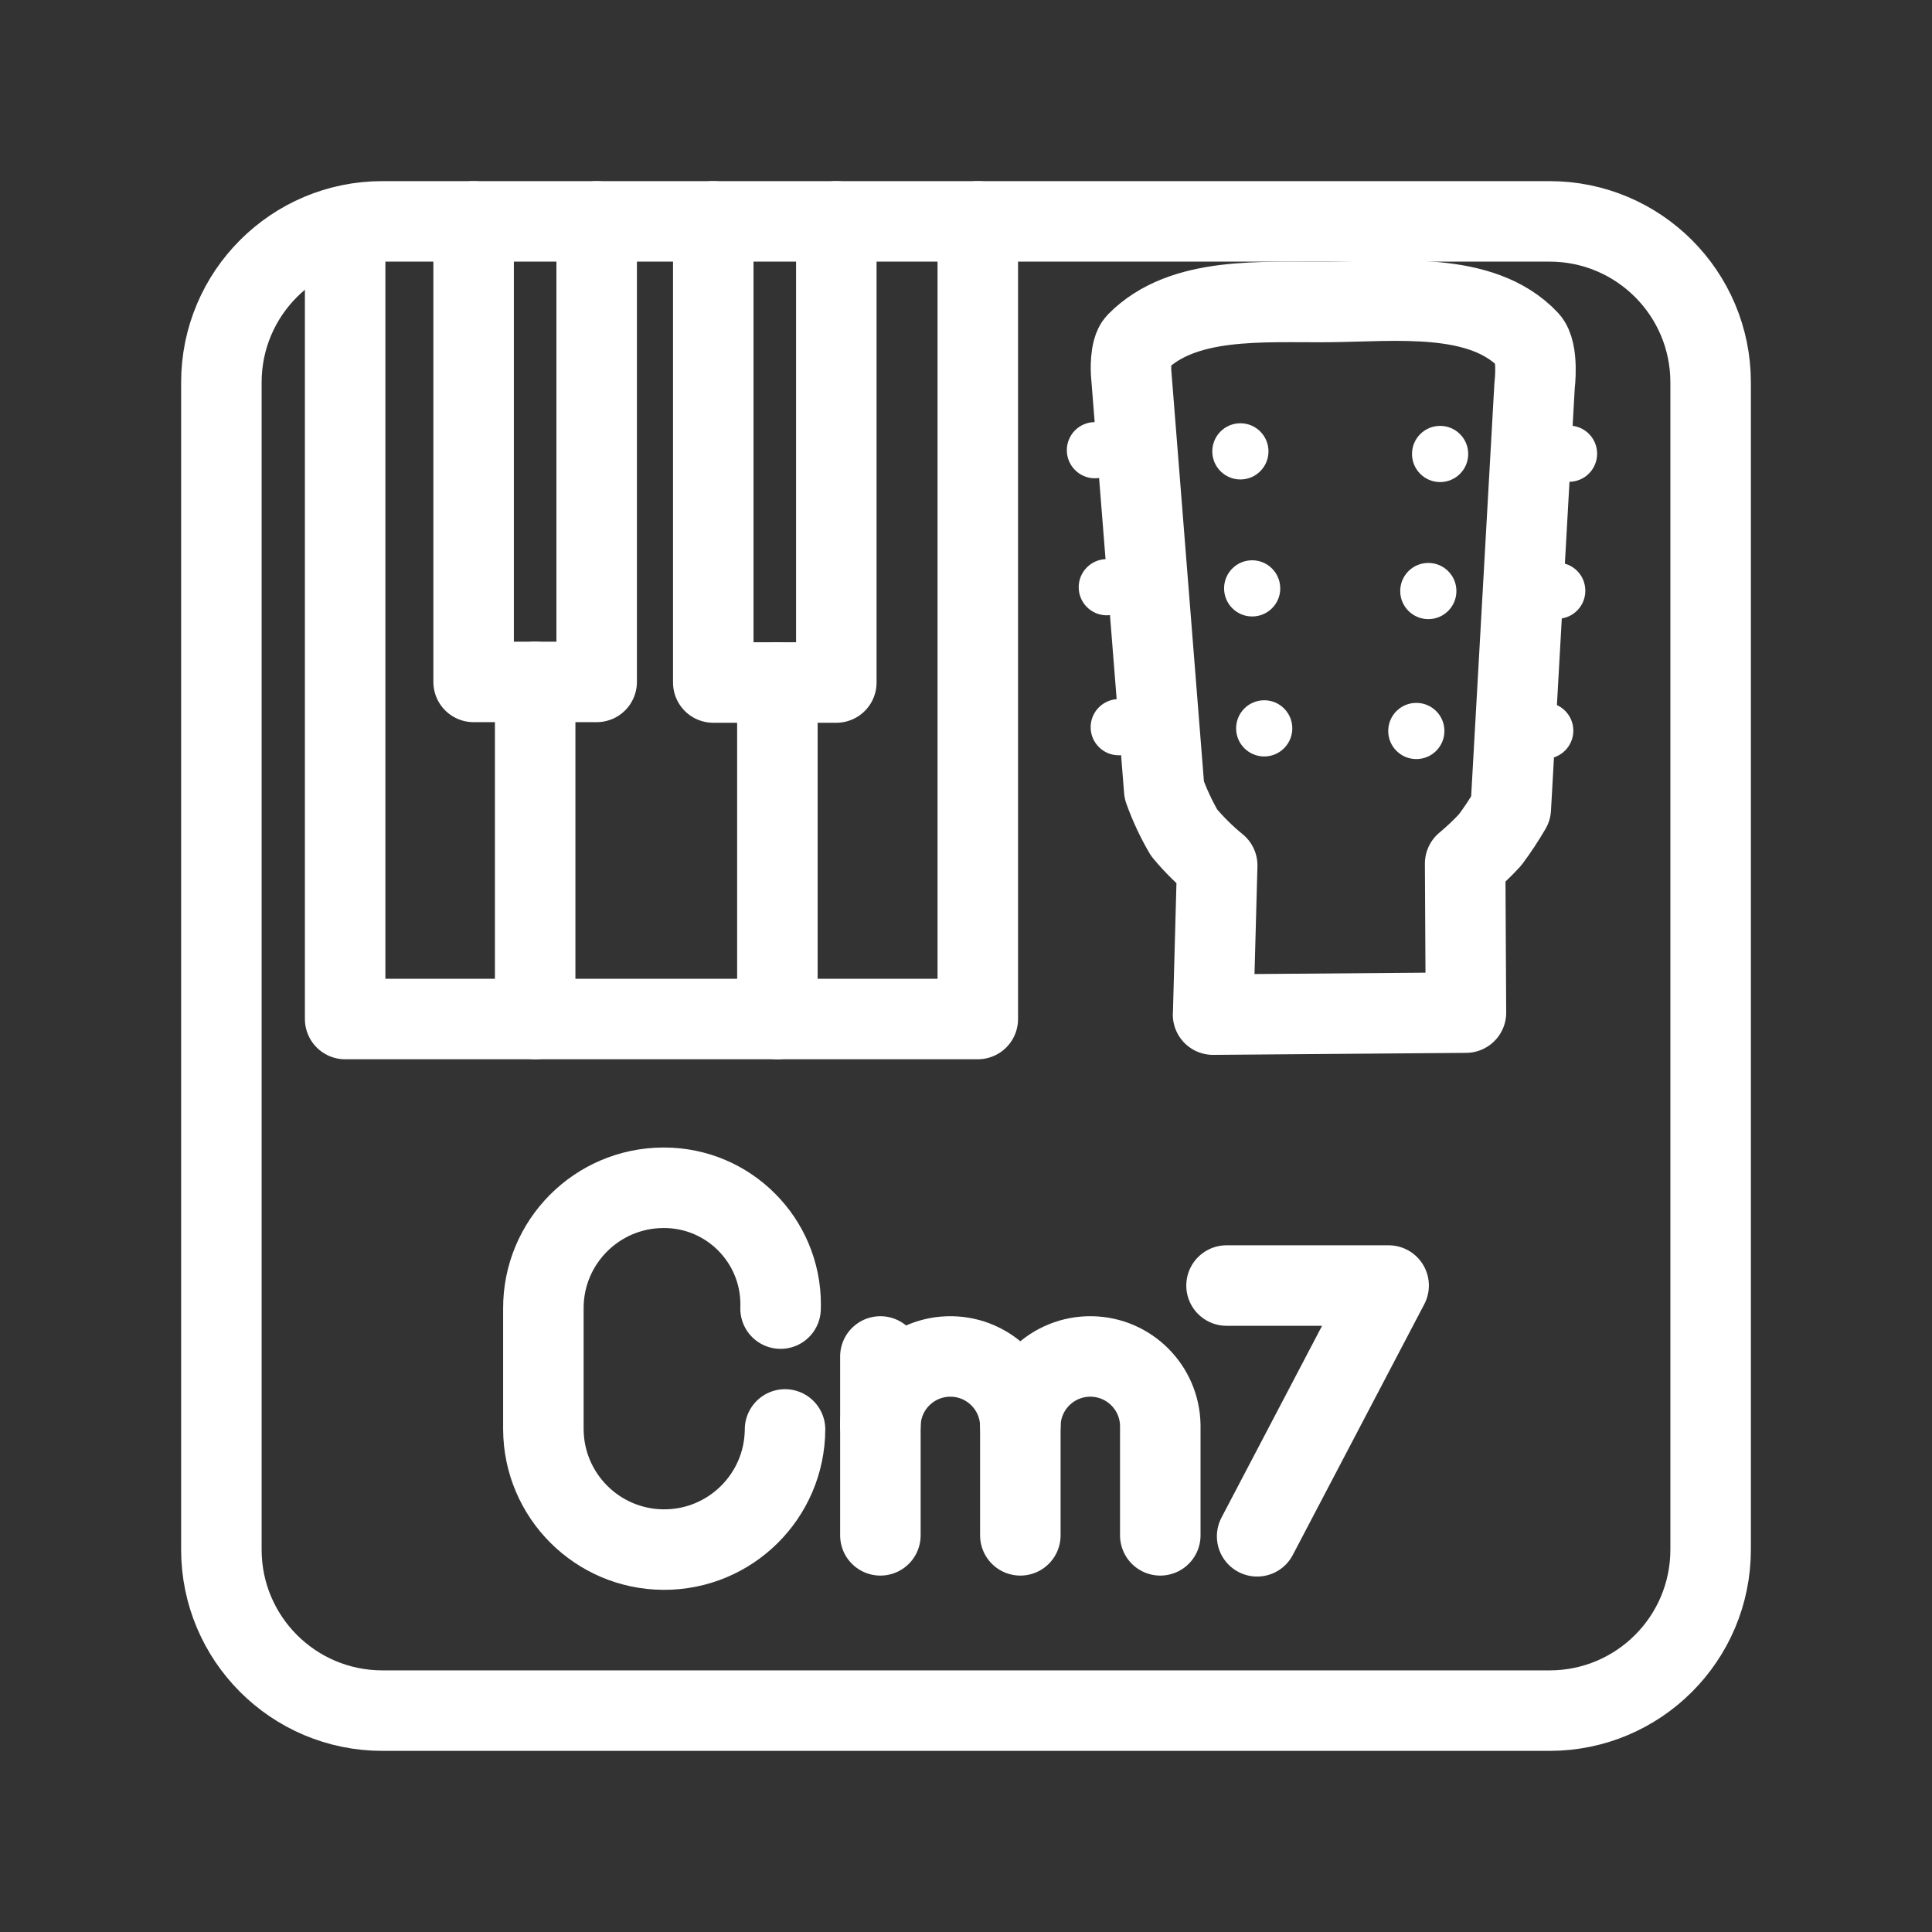 <?xml version="1.0" encoding="UTF-8"?><svg id="a" xmlns="http://www.w3.org/2000/svg" viewBox="0 0 48 48"><rect x="0" y="0" width="48" height="48" fill="#333333" stroke="none"/><defs><style>.b{stroke-width:2px;fill:none;stroke:#fff;stroke-linecap:round;stroke-linejoin:round;}.c{stroke-width:2px;fill:#fff;stroke-width:0px;}</style></defs><path class="b" d="M38.5,5.5H9.5c-2.209,0-4,1.791-4,4v29c0,2.209,1.791,4,4,4h29c2.209,0,4-1.791,4-4V9.5c0-2.209-1.791-4-4-4Z"/><path class="b" d="M30.14,25.208l.101-3.707c-.298-.243-.573-.515-.82-.81-.198-.338-.364-.694-.496-1.063l-.824-10.384s-.032-.556.142-.734c1.142-1.163,3.125-.993,4.779-1.008s3.796-.276,4.951.947c.262.277.153,1.135.153,1.135l-.591,10.504c-.157.27-.329.531-.516.781-.193.209-.4.405-.618.587l.02,3.702-6.283.05Z"/><path class="c" d="M31.515,11.214c0,.385-.312.698-.698.698h0c-.385,0-.698-.312-.698-.698h0c0-.385.312-.698.698-.698h0c.385,0,.698.312.698.698h0Z"/><path class="c" d="M31.808,14.618c0,.385-.312.698-.698.698h0c-.385,0-.698-.312-.698-.698h0c-0-.385.312-.698.697-.698h0c.385,0,.698.312.698.698h0s0.0 0.0 0.0 0Z"/><path class="c" d="M32.107,18.096c0,.385-.312.698-.698.698h0c-.385,0-.698-.312-.698-.698h0c0-.385.312-.698.698-.698h0c.385,0,.698.312.698.698h0Z"/><path class="c" d="M27.901,11.185c0,.385-.312.698-.698.698h0c-.385,0-.698-.312-.698-.698h0c0-.385.312-.698.698-.698h0c.385,0,.698.312.698.698h0Z"/><path class="c" d="M28.195,14.589c0,.385-.312.698-.698.698h0c-.385-0-.697-.312-.697-.698h0c0-.385.312-.698.698-.698h0c.385,0,.698.312.698.698h0s-0,0-0,0Z"/><path class="c" d="M28.493,18.067c0,.385-.312.698-.698.698h0c-.385,0-.698-.312-.698-.698h0c0-.385.312-.698.698-.698h0c.385,0,.698.312.698.698h0Z"/><path class="c" d="M35.081,11.279c0,.385.312.698.698.698s.698-.312.698-.698-.312-.698-.698-.698-.698.312-.698.698h0Z"/><path class="c" d="M34.788,14.684c0,.385.312.698.698.698s.698-.312.698-.698-.312-.698-.698-.698-.698.312-.698.698h0Z"/><path class="c" d="M34.49,18.161c0,.385.312.698.698.698.385,0,.698-.312.698-.698s-.312-.698-.698-.698-.698.312-.698.698h0Z"/><path class="c" d="M38.284,11.272c0,.385.312.698.698.698s.698-.312.698-.698-.312-.698-.698-.698-.698.312-.698.698h0Z"/><path class="c" d="M37.991,14.676c0,.385.312.698.698.698s.698-.312.698-.698-.312-.698-.698-.698-.698.312-.698.698h0Z"/><path class="c" d="M37.693,18.153c0,.385.312.698.698.698.385,0,.698-.312.698-.698s-.312-.698-.698-.698-.698.312-.698.698h0Z"/><polyline class="b" points="14.824 5.5 14.824 16.942 11.767 16.942 11.767 5.5"/><path class="b" d="M19.314,25.317h-6.019"/><path class="b" d="M24.293,5.5v19.817h-4.979v-8.36"/><path class="b" d="M8.575,5.687v19.63h4.721v-8.375"/><polyline class="b" points="20.778 5.5 20.778 16.957 17.721 16.957 17.721 5.5"/><path class="b" d="M19.504,35.514c-.01,1.658-1.361,2.994-3.019,2.985-1.645-.009-2.975-1.34-2.985-2.985v-3.002c-.007-1.651,1.326-2.995,2.978-3.002.008,0,.016,0,.024,0,1.6.002,2.895,1.302,2.893,2.902,0,.034-.001.067-.002.1"/><path class="b" d="M21.873,35.41c.016-.96.808-1.725,1.768-1.709.937.016,1.693.772,1.709,1.709v2.735"/><line class="b" x1="21.873" y1="33.701" x2="21.873" y2="38.145"/><path class="b" d="M25.35,35.41c.016-.96.808-1.725,1.768-1.709.937.016,1.693.772,1.709,1.709v2.735"/><path class="b" d="M31.233,38.169c1.089-2.077,2.178-4.153,3.267-6.23h-4.027"/></svg>